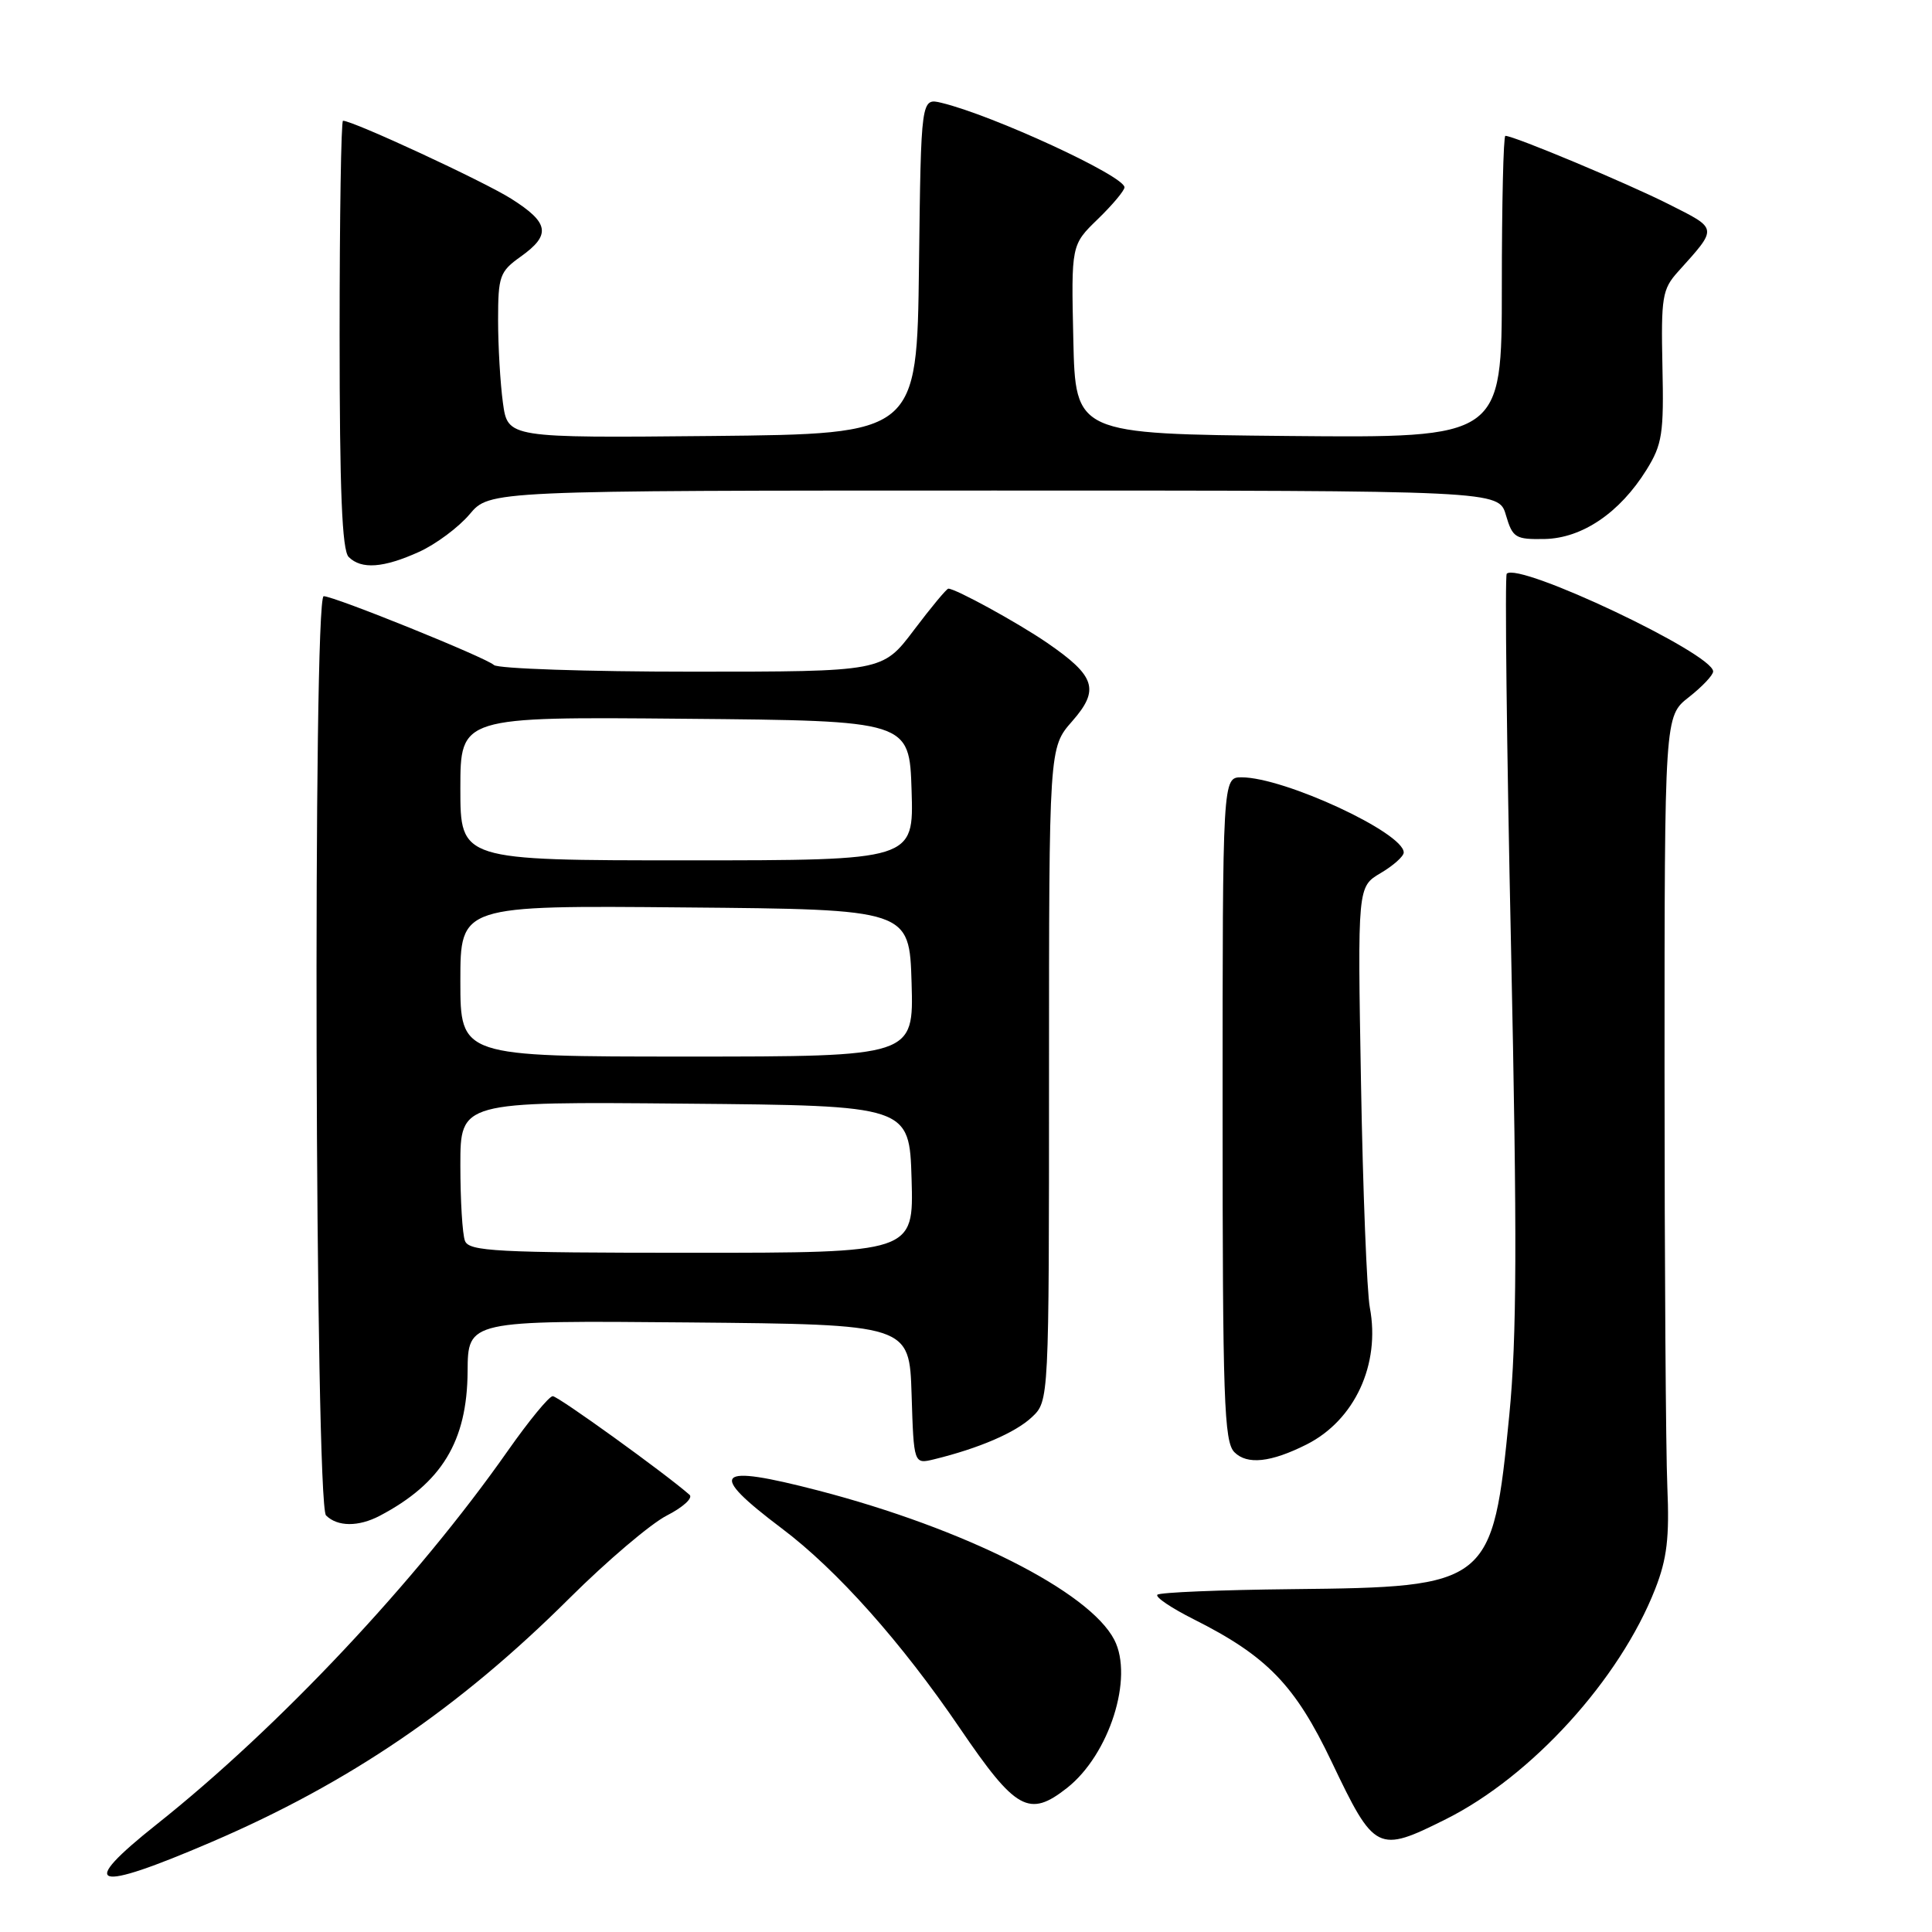 <?xml version="1.0" encoding="UTF-8" standalone="no"?>
<!DOCTYPE svg PUBLIC "-//W3C//DTD SVG 1.1//EN" "http://www.w3.org/Graphics/SVG/1.1/DTD/svg11.dtd" >
<svg xmlns="http://www.w3.org/2000/svg" xmlns:xlink="http://www.w3.org/1999/xlink" version="1.1" viewBox="0 0 256 256">
 <g >
 <path fill="currentColor"
d=" M 28.04 244.07 C 46.28 236.24 60.86 226.31 75.48 211.75 C 80.43 206.83 86.22 201.91 88.35 200.82 C 90.49 199.73 91.85 198.49 91.37 198.07 C 88.15 195.24 73.96 185.00 73.24 185.00 C 72.76 185.00 70.08 188.26 67.28 192.25 C 55.22 209.44 36.99 228.84 20.78 241.72 C 10.15 250.16 12.26 250.85 28.04 244.07 Z  M 191.59 241.05 C 202.96 235.36 214.63 222.53 219.32 210.55 C 220.89 206.55 221.22 203.73 220.93 197.00 C 220.73 192.32 220.56 167.44 220.56 141.70 C 220.56 94.90 220.56 94.90 223.78 92.38 C 225.55 90.99 227.00 89.46 227.00 88.97 C 227.00 86.61 201.24 74.42 199.65 76.02 C 199.39 76.29 199.64 98.55 200.22 125.50 C 201.04 164.12 200.99 177.25 199.99 187.50 C 197.78 210.00 197.41 210.30 171.21 210.57 C 161.70 210.67 153.66 211.00 153.36 211.31 C 153.05 211.62 155.21 213.07 158.15 214.55 C 167.89 219.44 171.60 223.27 176.46 233.47 C 182.14 245.38 182.53 245.58 191.59 241.05 Z  M 141.39 236.91 C 146.99 232.50 150.24 222.30 147.65 217.28 C 144.33 210.87 127.83 202.55 108.42 197.50 C 94.69 193.94 93.65 195.03 103.60 202.53 C 110.92 208.04 119.45 217.62 127.19 229.00 C 134.60 239.89 136.36 240.87 141.39 236.91 Z  M 50.32 200.85 C 58.53 196.53 61.90 190.99 61.96 181.73 C 62.00 174.97 62.00 174.97 91.25 175.23 C 120.50 175.50 120.50 175.50 120.79 184.76 C 121.08 194.02 121.08 194.02 123.79 193.36 C 129.72 191.91 134.55 189.83 136.72 187.79 C 139.00 185.65 139.00 185.65 139.00 142.36 C 139.00 99.07 139.00 99.07 142.06 95.58 C 145.75 91.38 145.17 89.59 138.74 85.17 C 134.82 82.49 126.63 78.00 125.66 78.00 C 125.43 78.00 123.37 80.48 121.09 83.50 C 116.94 89.00 116.94 89.00 91.67 89.00 C 77.77 89.00 65.97 88.60 65.45 88.12 C 64.38 87.12 44.28 79.00 42.89 79.00 C 41.44 79.00 41.74 199.34 43.20 200.80 C 44.71 202.31 47.50 202.33 50.32 200.85 Z  M 173.13 191.40 C 179.51 188.18 182.93 180.78 181.51 173.26 C 181.12 171.19 180.59 157.80 180.34 143.50 C 179.88 117.50 179.88 117.50 182.94 115.69 C 184.62 114.70 186.00 113.47 186.00 112.96 C 186.00 110.34 170.17 103.00 164.52 103.00 C 162.00 103.00 162.00 103.00 162.00 146.93 C 162.00 185.54 162.19 191.05 163.57 192.43 C 165.26 194.12 168.40 193.78 173.13 191.40 Z  M 55.54 73.12 C 57.76 72.11 60.77 69.87 62.23 68.14 C 64.87 65.00 64.87 65.00 131.73 65.00 C 198.59 65.00 198.59 65.00 199.54 68.25 C 200.43 71.27 200.80 71.49 204.68 71.42 C 209.65 71.32 214.63 67.94 218.16 62.27 C 220.26 58.89 220.48 57.46 220.28 48.52 C 220.09 39.39 220.26 38.32 222.33 36.02 C 227.66 30.09 227.70 30.38 221.12 27.06 C 215.61 24.28 200.61 18.00 199.47 18.00 C 199.21 18.00 199.00 27.01 199.00 38.02 C 199.00 58.03 199.00 58.03 170.75 57.77 C 142.50 57.50 142.50 57.50 142.22 44.97 C 141.94 32.45 141.94 32.45 145.47 29.03 C 147.41 27.15 149.00 25.25 149.00 24.82 C 149.00 23.32 131.57 15.27 124.77 13.63 C 122.04 12.97 122.04 12.97 121.77 35.24 C 121.50 57.50 121.50 57.50 94.39 57.77 C 67.28 58.03 67.28 58.03 66.64 53.38 C 66.29 50.82 66.00 45.89 66.00 42.43 C 66.00 36.58 66.21 35.99 69.00 34.00 C 73.04 31.12 72.78 29.52 67.75 26.34 C 64.12 24.04 46.78 16.00 45.45 16.00 C 45.20 16.00 45.00 28.73 45.00 44.30 C 45.00 64.98 45.32 72.92 46.20 73.80 C 47.88 75.48 50.82 75.26 55.54 73.12 Z  M 61.61 164.42 C 61.27 163.55 61.00 159.04 61.00 154.40 C 61.00 145.97 61.00 145.97 90.75 146.24 C 120.50 146.50 120.50 146.50 120.79 156.25 C 121.07 166.00 121.07 166.00 91.64 166.00 C 65.73 166.00 62.14 165.81 61.61 164.42 Z  M 61.00 129.99 C 61.00 119.97 61.00 119.97 90.75 120.24 C 120.50 120.50 120.50 120.50 120.79 130.25 C 121.07 140.00 121.07 140.00 91.04 140.00 C 61.00 140.00 61.00 140.00 61.00 129.99 Z  M 61.00 104.49 C 61.00 94.97 61.00 94.97 90.75 95.24 C 120.50 95.50 120.50 95.50 120.79 104.75 C 121.08 114.00 121.08 114.00 91.04 114.00 C 61.00 114.00 61.00 114.00 61.00 104.49 Z "/>
</g>
</svg>
